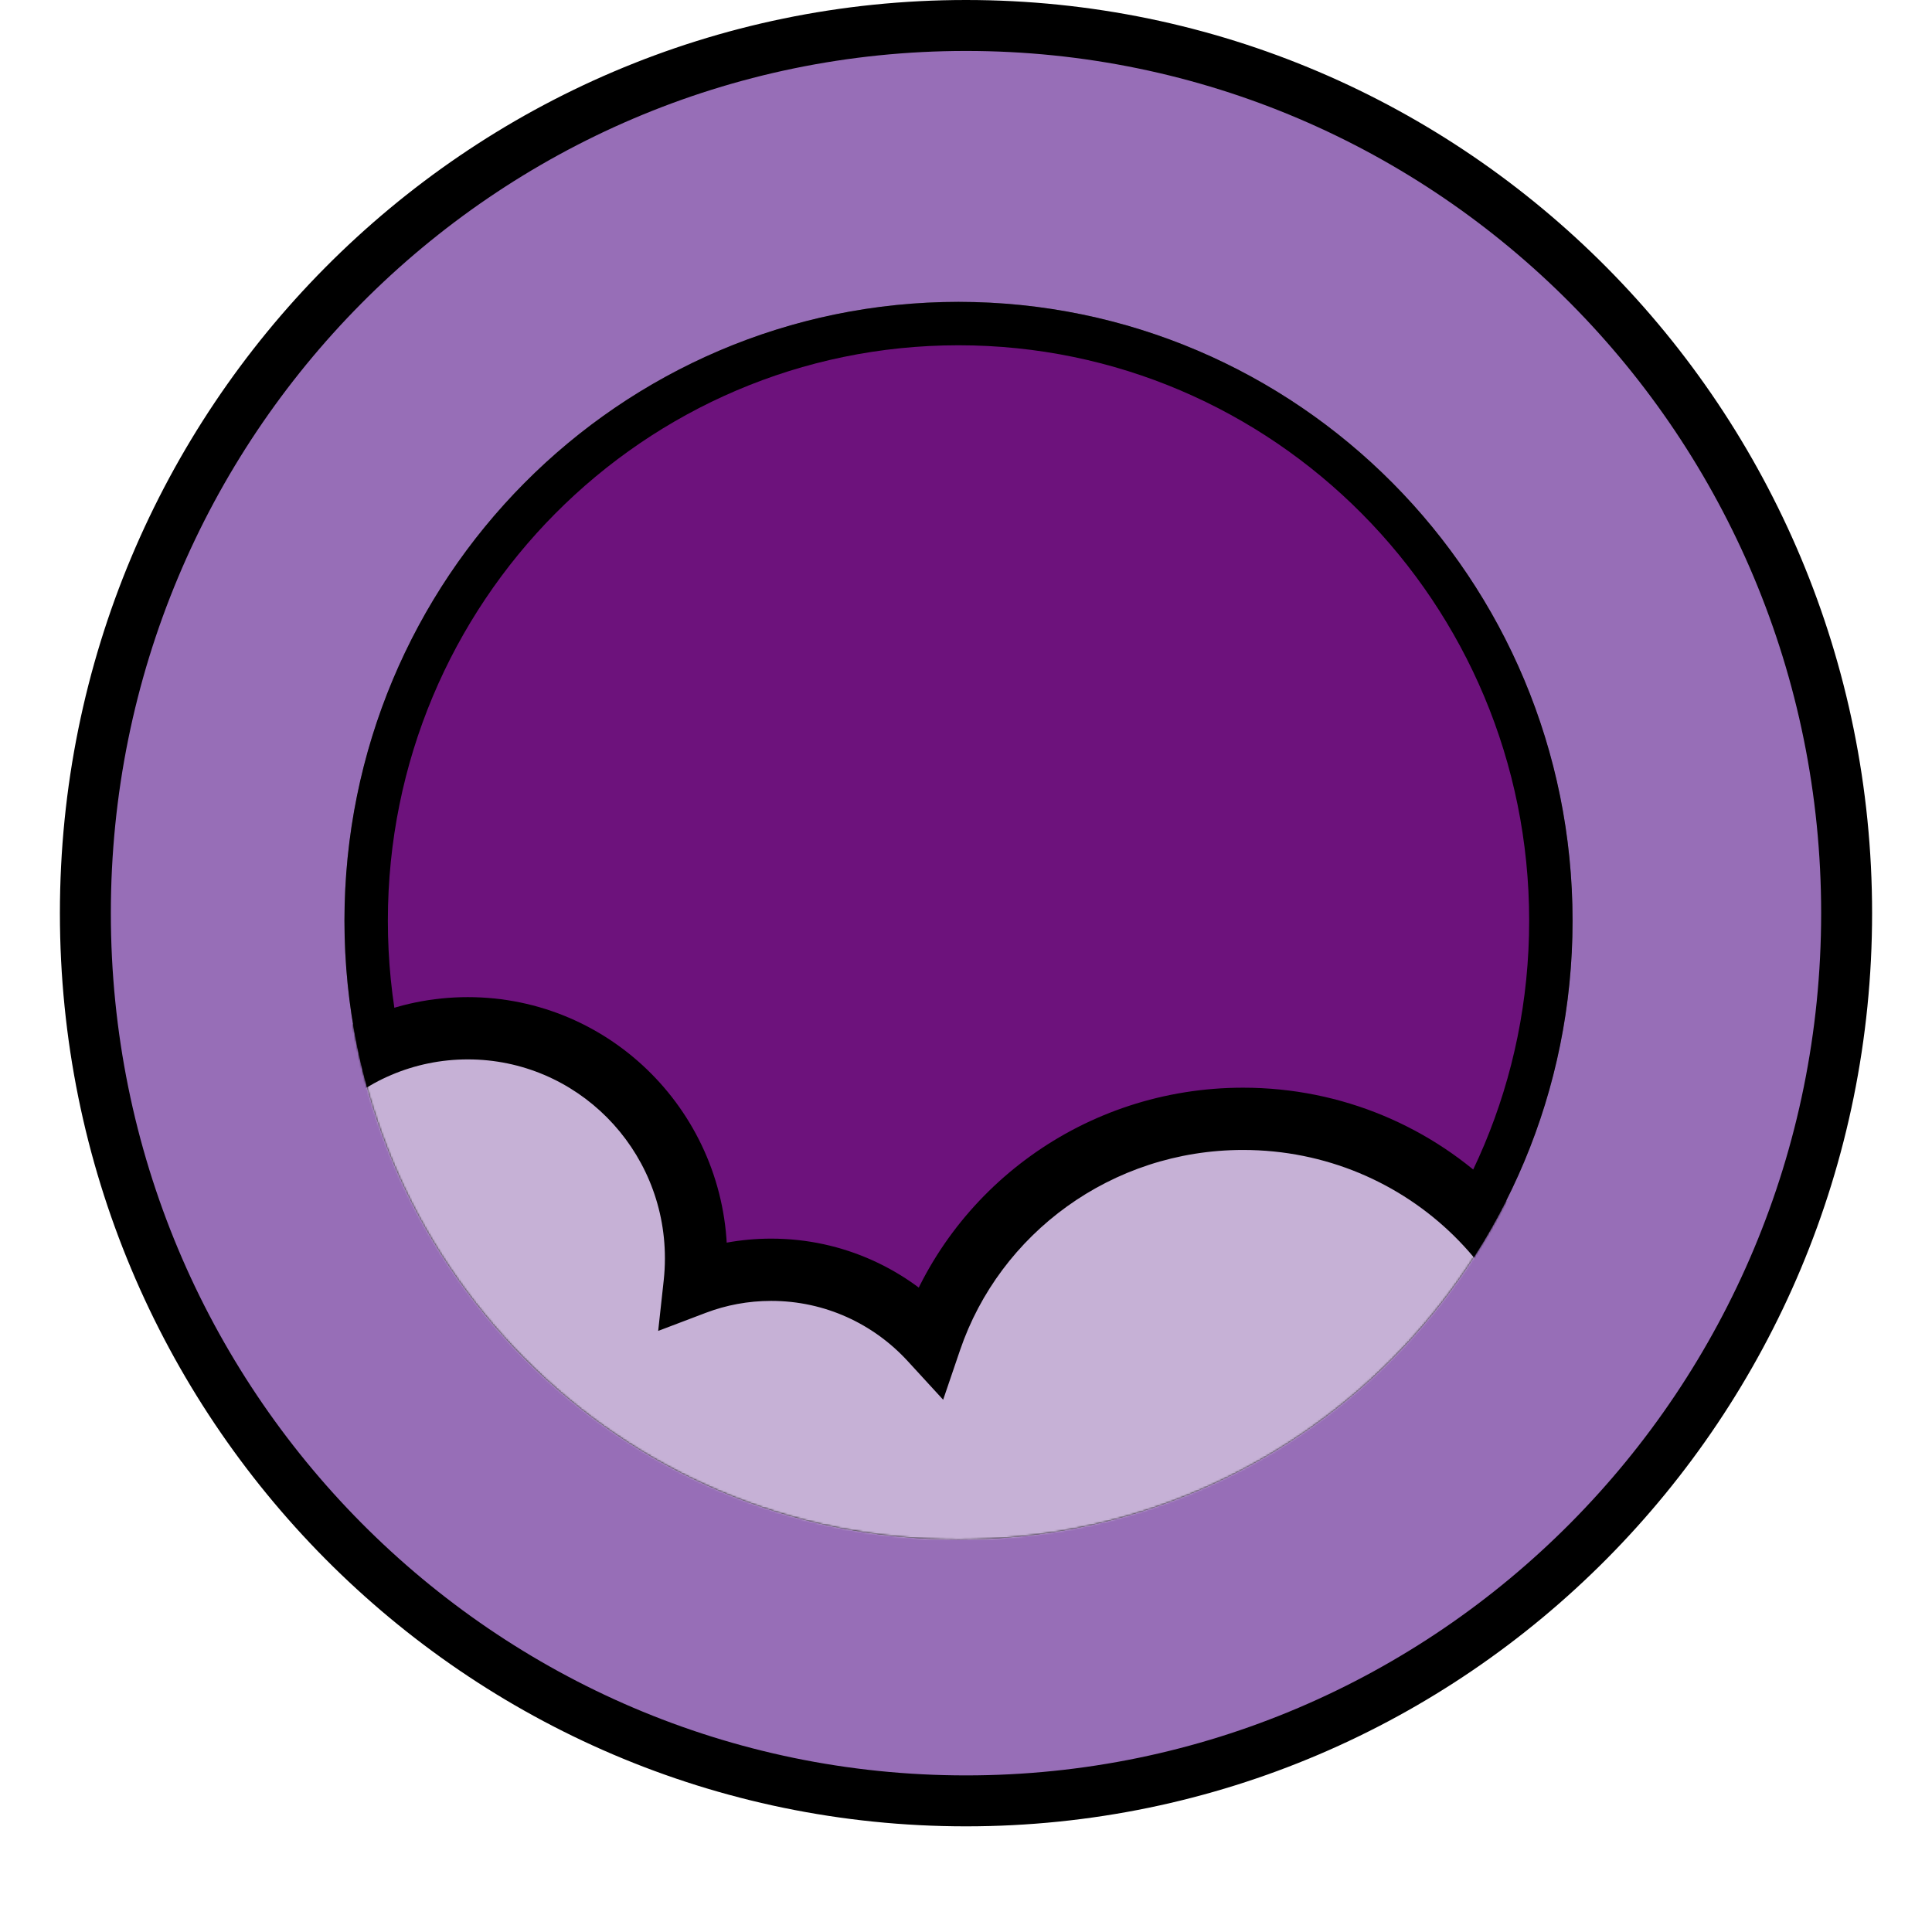 <svg width="1024" height="1024" viewBox="0 0 1024 1024" fill="none" xmlns="http://www.w3.org/2000/svg">
<path d="M978.748 484C978.748 743.949 769.679 954.5 512 954.5C254.321 954.5 45.252 743.949 45.252 484C45.252 224.051 254.321 13.5 512 13.5C769.679 13.5 978.748 224.051 978.748 484Z" fill="#976EB7" stroke="black" stroke-width="27"/>
<ellipse cx="508.031" cy="488" rx="325.457" ry="328" fill="#5A5A5A"/>
<path d="M821.988 488C821.988 662.883 681.341 804.5 508.031 804.5C334.721 804.5 194.074 662.883 194.074 488C194.074 313.117 334.721 171.5 508.031 171.5C681.341 171.5 821.988 313.117 821.988 488Z" fill="#6D127C" stroke="black" stroke-width="23"/>
<mask id="path-4-inside-1_5546_86" fill="white">
<rect x="111.132" y="824" width="801.736" height="144" rx="8"/>
</mask>
<rect x="111.132" y="824" width="801.736" height="144" rx="8" fill="url(#paint0_linear_5546_86)" stroke="black" stroke-width="60" mask="url(#path-4-inside-1_5546_86)"/>
<mask id="path-5-inside-2_5546_86" fill="white">
<rect y="896" width="1024" height="128" rx="8"/>
</mask>
<rect y="896" width="1024" height="128" rx="8" fill="#6D127C" stroke="black" stroke-width="52" mask="url(#path-5-inside-2_5546_86)"/>
<mask id="mask0_5546_86" style="mask-type:alpha" maskUnits="userSpaceOnUse" x="182" y="160" width="652" height="656">
<ellipse cx="508.031" cy="488" rx="325.457" ry="328" fill="#D9D9D9"/>
</mask>
<g mask="url(#mask0_5546_86)">
<path fill-rule="evenodd" clip-rule="evenodd" d="M294.064 779.64C279.855 785.548 264.285 788.808 247.959 788.808C181.155 788.808 127 734.229 127 666.904C127 599.578 181.155 545 247.959 545C314.763 545 368.918 599.578 368.918 666.904C368.918 671.471 368.669 675.979 368.183 680.415C380.801 675.622 394.475 673 408.756 673C442.153 673 472.226 687.34 493.245 710.243C516.465 642.096 581.833 593 658.845 593C755.294 593 833.481 670.007 833.481 765C833.481 859.993 755.294 937 658.845 937C593.65 937 536.8 901.815 506.801 849.673C486.549 882.818 450.213 904.915 408.756 904.915C345.211 904.915 293.698 852.999 293.698 788.957C293.698 785.821 293.821 782.713 294.064 779.64Z" fill="#C6B1D6"/>
<path d="M294.064 779.64L310.513 780.937L312.634 754.048L287.728 764.404L294.064 779.64ZM368.183 680.415L351.781 678.621L348.85 705.409L374.042 695.84L368.183 680.415ZM493.245 710.243L481.088 721.4L499.893 741.891L508.863 715.565L493.245 710.243ZM506.801 849.673L521.103 841.444L507.228 817.327L492.721 841.07L506.801 849.673ZM247.959 805.308C266.499 805.308 284.22 801.603 300.399 794.875L287.728 764.404C275.49 769.493 262.07 772.308 247.959 772.308V805.308ZM110.5 666.904C110.5 743.221 171.922 805.308 247.959 805.308V772.308C190.389 772.308 143.5 725.238 143.5 666.904H110.5ZM247.959 528.5C171.922 528.5 110.5 590.587 110.5 666.904H143.5C143.5 608.57 190.389 561.5 247.959 561.5V528.5ZM385.418 666.904C385.418 590.587 323.996 528.5 247.959 528.5V561.5C305.529 561.5 352.418 608.57 352.418 666.904H385.418ZM384.585 682.21C385.136 677.178 385.418 672.071 385.418 666.904H352.418C352.418 670.87 352.201 674.779 351.781 678.621L384.585 682.21ZM374.042 695.84C384.819 691.746 396.509 689.5 408.756 689.5V656.5C392.44 656.5 376.783 659.498 362.324 664.991L374.042 695.84ZM408.756 689.5C437.319 689.5 463.048 701.742 481.088 721.4L505.402 699.087C481.405 672.938 446.987 656.5 408.756 656.5V689.5ZM658.845 576.5C574.692 576.5 503.098 630.166 477.627 704.922L508.863 715.565C529.831 654.027 588.975 609.5 658.845 609.5V576.5ZM849.981 765C849.981 660.659 764.169 576.5 658.845 576.5V609.5C746.418 609.5 816.981 679.355 816.981 765H849.981ZM658.845 953.5C764.169 953.5 849.981 869.341 849.981 765H816.981C816.981 850.645 746.418 920.5 658.845 920.5V953.5ZM492.499 857.901C525.365 915.026 587.593 953.5 658.845 953.5V920.5C599.707 920.5 548.235 888.603 521.103 841.444L492.499 857.901ZM492.721 841.07C475.32 869.55 444.188 888.415 408.756 888.415V921.415C456.238 921.415 497.779 896.085 520.881 858.275L492.721 841.07ZM408.756 888.415C354.445 888.415 310.198 844.007 310.198 788.957H277.198C277.198 861.99 335.978 921.415 408.756 921.415V888.415ZM310.198 788.957C310.198 786.254 310.304 783.58 310.513 780.937L277.615 778.342C277.338 781.847 277.198 785.387 277.198 788.957H310.198Z" fill="black"/>
</g>
<defs>
<linearGradient id="paint0_linear_5546_86" x1="512" y1="824" x2="512" y2="968" gradientUnits="userSpaceOnUse">
<stop stop-color="#6D127C"/>
<stop offset="1" stop-color="#7A2188"/>
</linearGradient>
</defs>
</svg>
